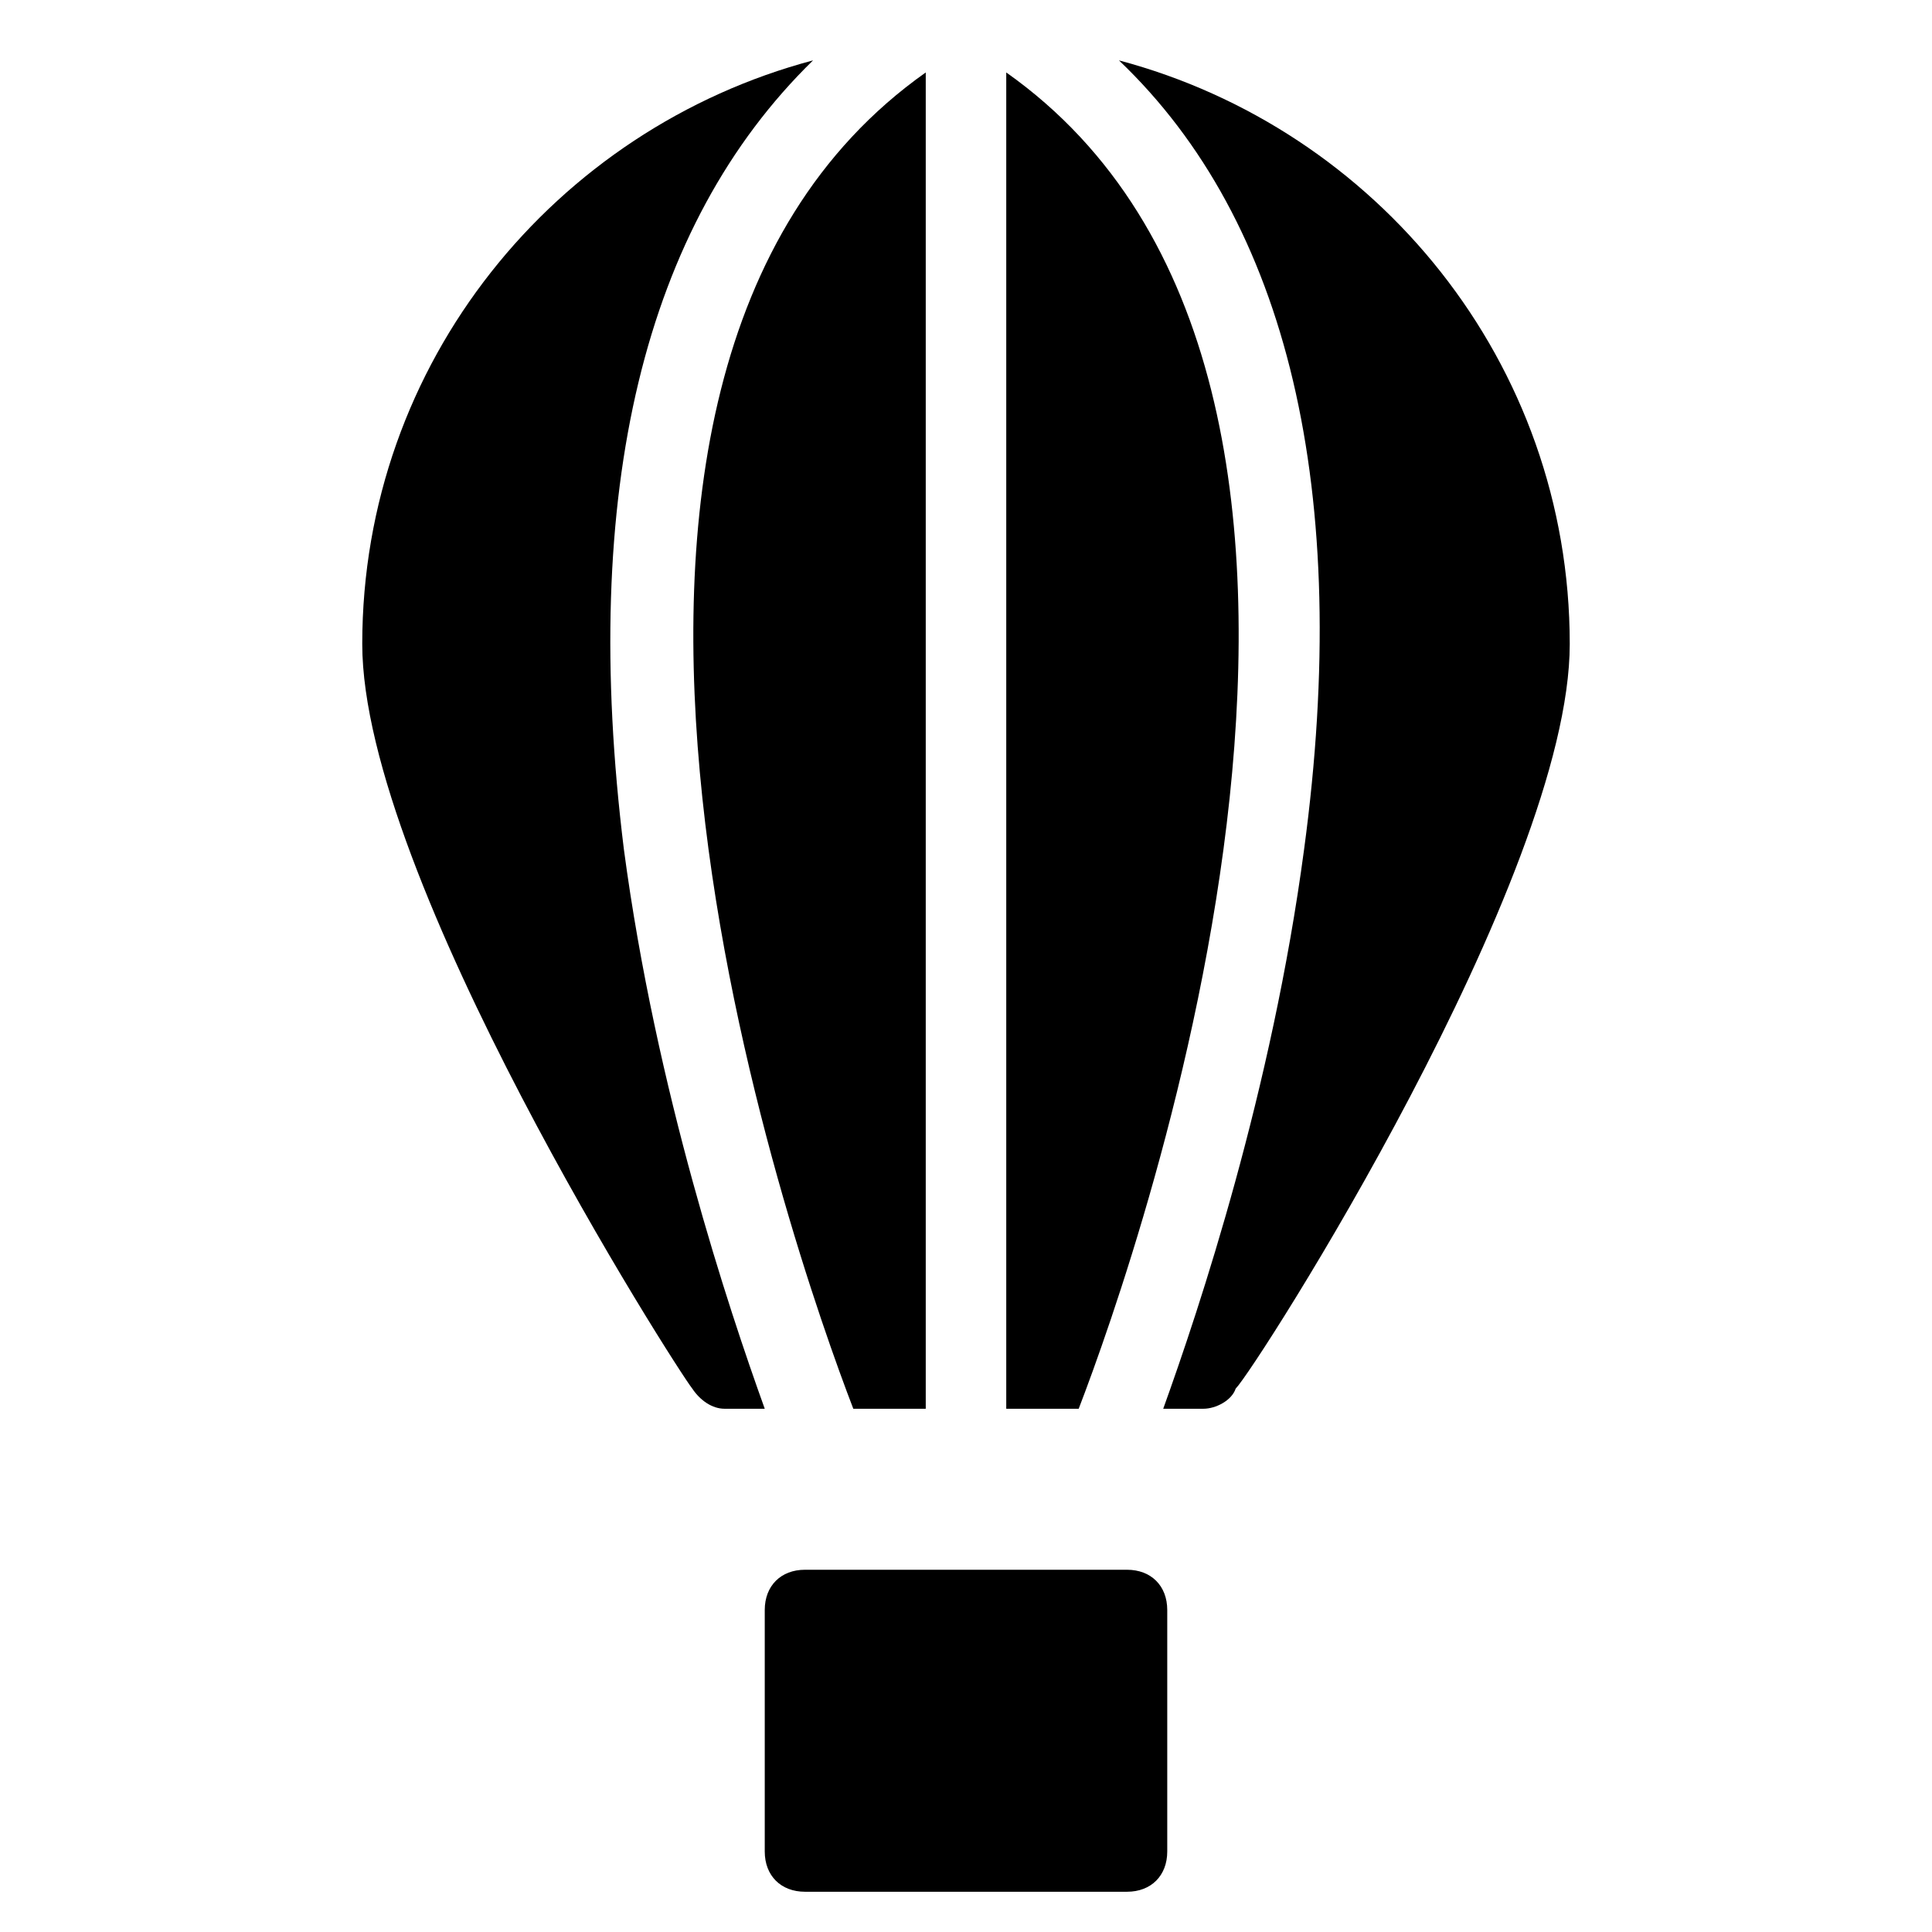 <?xml version="1.0" encoding="utf-8"?>
<!-- Generator: Adobe Illustrator 19.1.0, SVG Export Plug-In . SVG Version: 6.00 Build 0)  -->
<!DOCTYPE svg PUBLIC "-//W3C//DTD SVG 1.1//EN" "http://www.w3.org/Graphics/SVG/1.1/DTD/svg11.dtd">
<svg version="1.1" id="Layer_1" xmlns="http://www.w3.org/2000/svg" xmlns:xlink="http://www.w3.org/1999/xlink" x="0px" y="0px"
	 width="48px" height="48px" viewBox="0 0 48 48" enable-background="new 0 0 48 48" xml:space="preserve">
<path id="color_8_" d="M28,39h-8c-0.6,0-1,0.4-1,1v6c0,0.6,0.4,1,1,1h8c0.6,0,1-0.4,1-1v-6C29,39.4,28.6,39,28,39z"/>
<path d="M27.8,1.5c4.2,4,5.8,10.7,4.6,19.6c-0.8,6-2.6,11.4-3.5,13.9h1c0.3,0,0.7-0.2,0.8-0.5C31.2,34,39,21.8,39,16
	C39,9,34.2,3.2,27.8,1.5z"/>
<path d="M23,1.8C12.1,9.5,19.7,31.1,21.2,35H23V1.8z"/>
<path d="M25,1.8V35h1.8C28.3,31.1,35.9,9.5,25,1.8z"/>
<path d="M15.5,21.1C14.4,12.2,16,5.6,20.2,1.5C13.8,3.2,9,9,9,16c0,5.8,7.8,18,8.2,18.5c0.2,0.3,0.5,0.5,0.8,0.5h1
	C18.1,32.5,16.3,27.1,15.5,21.1z"/>
</svg>
